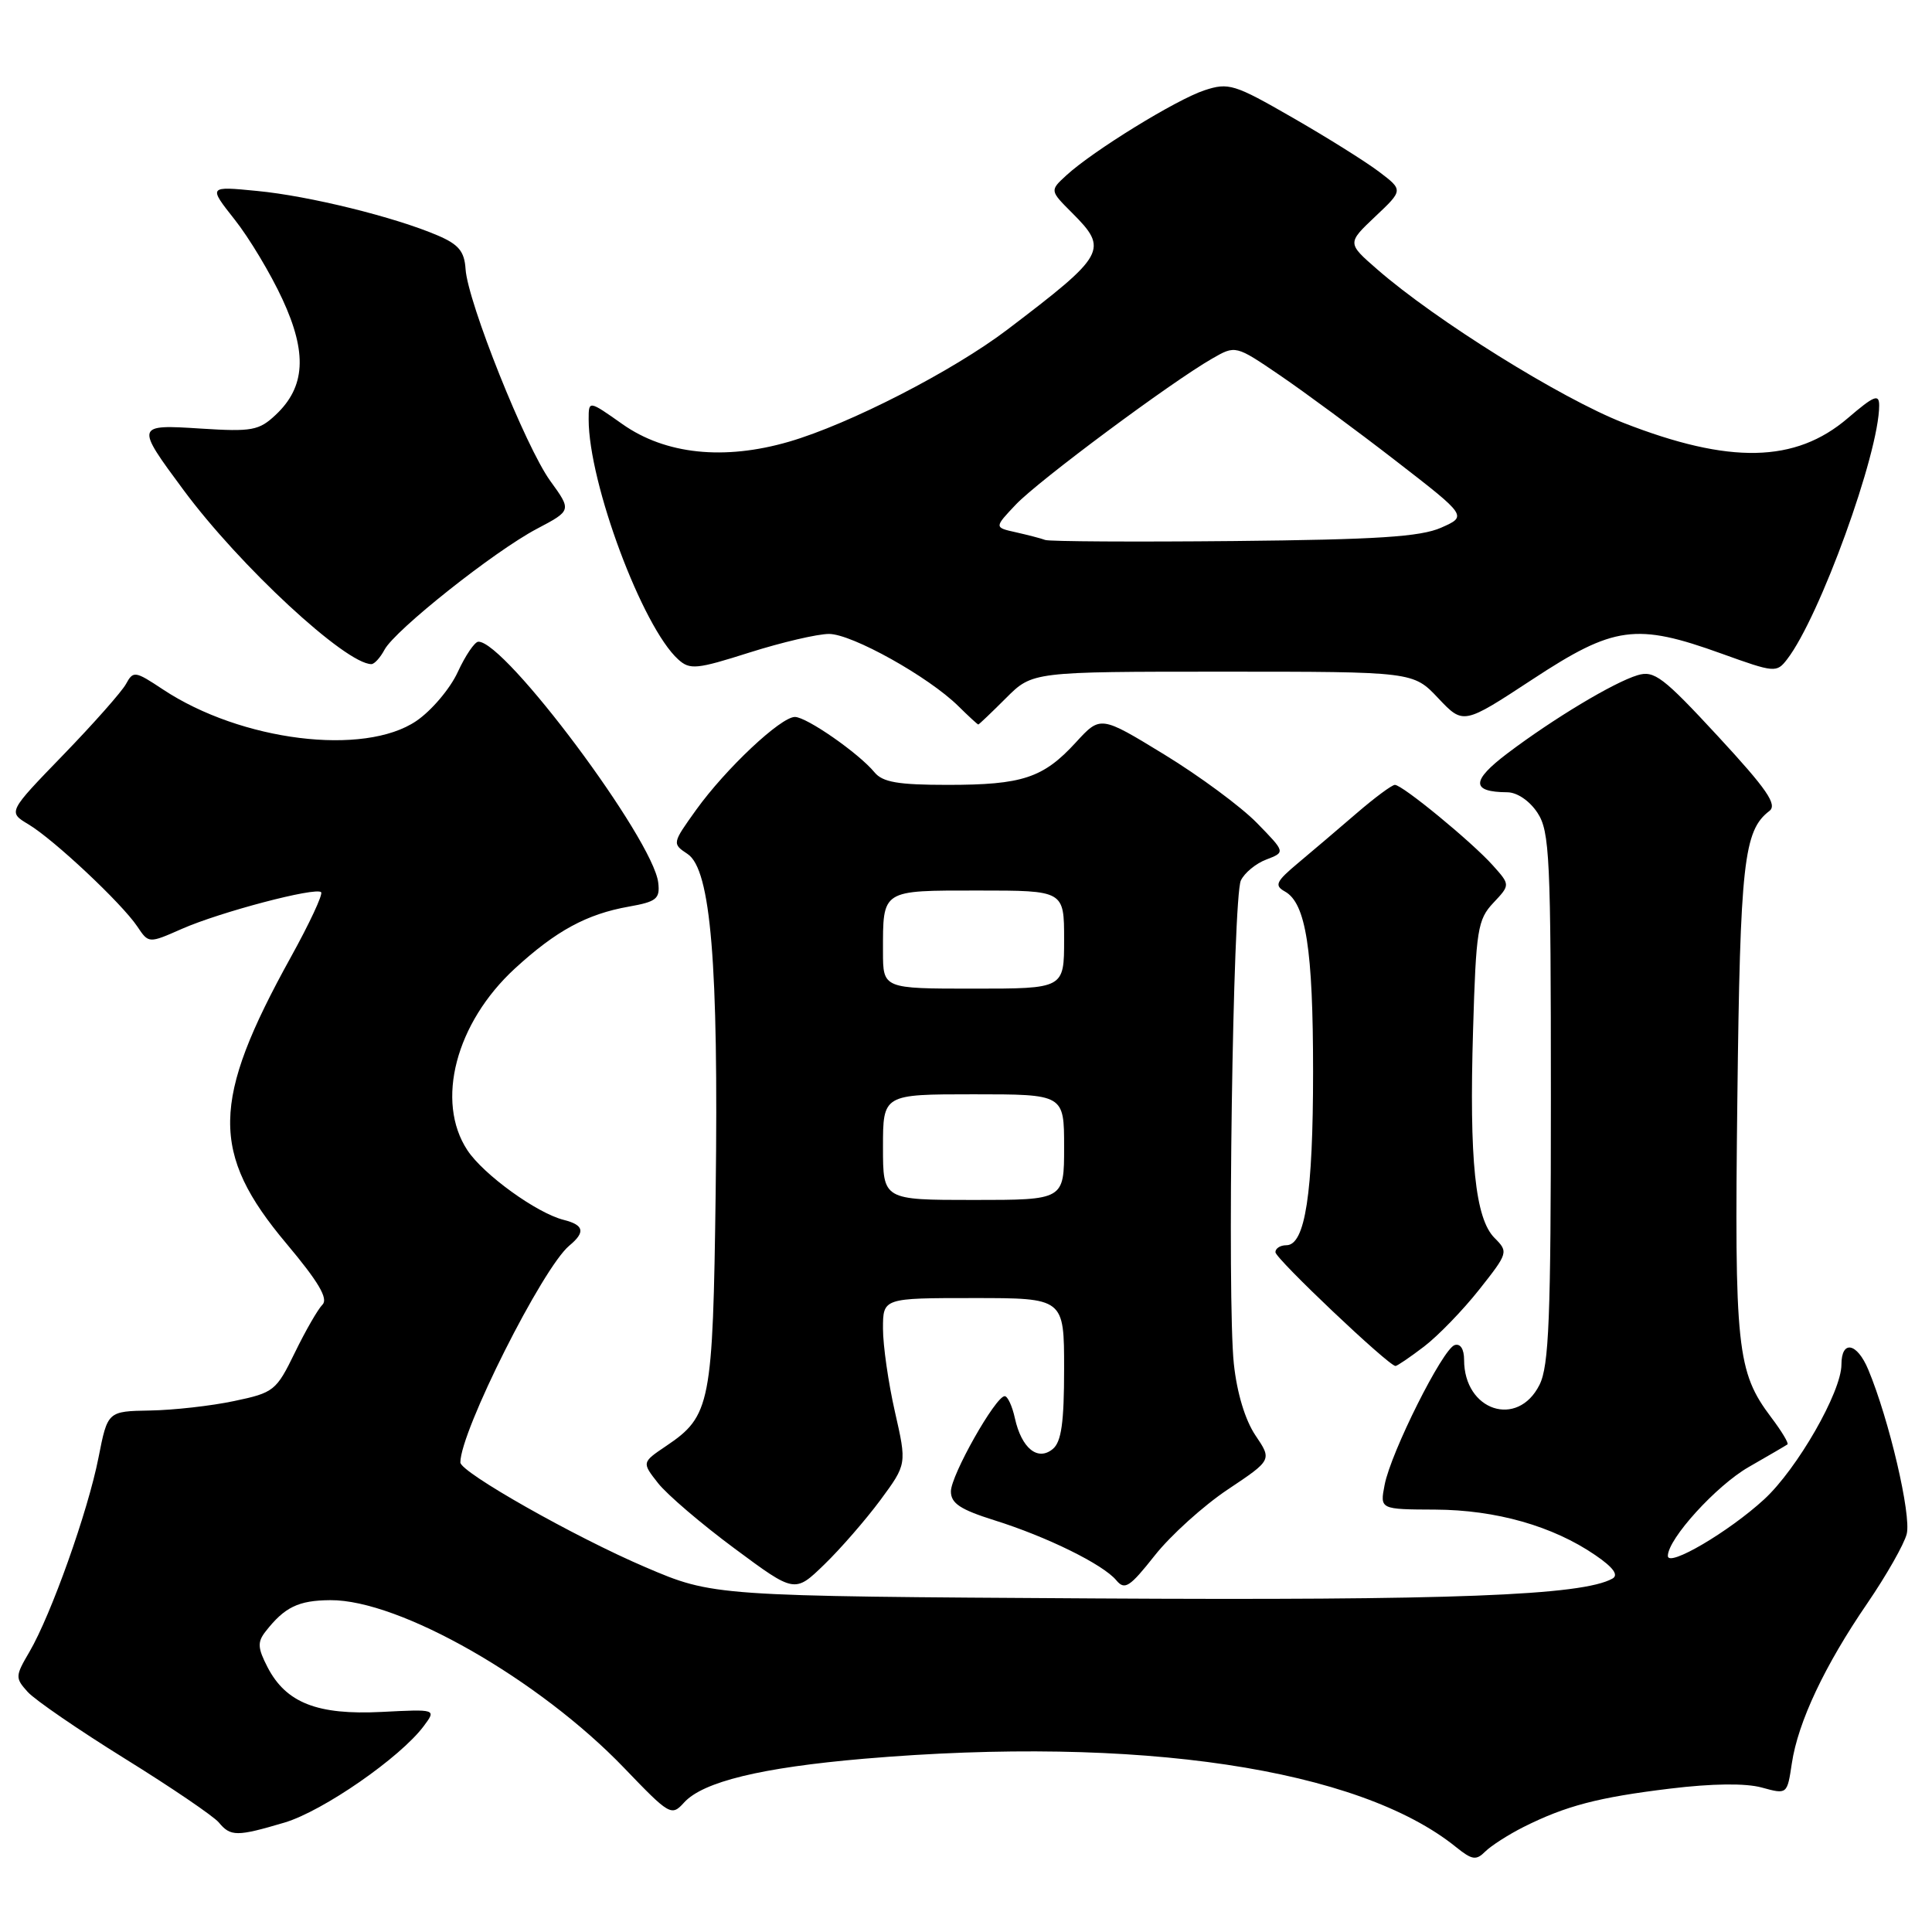 <?xml version="1.0" encoding="UTF-8" standalone="no"?>
<!DOCTYPE svg PUBLIC "-//W3C//DTD SVG 1.1//EN" "http://www.w3.org/Graphics/SVG/1.1/DTD/svg11.dtd" >
<svg xmlns="http://www.w3.org/2000/svg" xmlns:xlink="http://www.w3.org/1999/xlink" version="1.1" viewBox="0 0 256 256">
 <g >
 <path fill="currentColor"
d=" M 201.85 242.10 C 207.48 239.28 211.74 238.16 221.30 237.00 C 226.88 236.32 231.32 236.27 233.45 236.86 C 236.81 237.78 236.81 237.78 237.43 233.64 C 238.25 228.18 241.77 220.70 247.44 212.43 C 249.96 208.74 252.31 204.61 252.65 203.26 C 253.28 200.76 250.31 188.06 247.55 181.47 C 246.06 177.90 244.00 177.52 244.00 180.81 C 244.00 184.43 238.13 194.66 233.75 198.68 C 229.07 202.98 221.00 207.72 221.00 206.17 C 221.00 203.91 227.42 196.85 231.71 194.39 C 234.34 192.88 236.66 191.53 236.85 191.39 C 237.04 191.25 236.08 189.64 234.70 187.82 C 230.14 181.77 229.81 178.71 230.21 145.50 C 230.58 114.29 231.05 110.06 234.45 107.46 C 235.54 106.63 234.13 104.58 227.64 97.56 C 220.37 89.70 219.19 88.80 216.98 89.47 C 213.81 90.43 205.84 95.22 199.76 99.81 C 194.92 103.47 194.91 104.95 199.73 104.98 C 201.03 104.99 202.69 106.12 203.73 107.71 C 205.34 110.17 205.50 113.59 205.50 145.46 C 205.50 174.69 205.25 181.00 203.99 183.50 C 201.09 189.28 194.00 186.94 194.00 180.19 C 194.00 178.76 193.51 177.99 192.75 178.23 C 191.16 178.74 184.30 192.44 183.47 196.75 C 182.84 200.00 182.84 200.00 190.17 200.03 C 198.23 200.07 205.76 202.21 211.38 206.06 C 213.77 207.69 214.50 208.70 213.66 209.17 C 209.65 211.42 192.35 212.08 145.00 211.80 C 94.50 211.50 94.50 211.50 85.50 207.65 C 76.18 203.67 61.00 195.08 61.00 193.78 C 61.00 189.66 71.89 168.00 75.44 165.05 C 77.60 163.26 77.39 162.32 74.69 161.64 C 71.12 160.74 64.06 155.64 61.93 152.41 C 57.67 145.94 60.39 135.54 68.23 128.33 C 73.69 123.32 77.75 121.12 83.33 120.13 C 86.99 119.48 87.47 119.10 87.22 116.96 C 86.56 111.23 66.92 84.92 63.38 85.03 C 62.90 85.04 61.67 86.85 60.65 89.06 C 59.64 91.26 57.17 94.17 55.17 95.53 C 48.25 100.23 31.95 98.21 21.60 91.36 C 17.89 88.90 17.66 88.86 16.69 90.64 C 16.13 91.66 12.38 95.90 8.36 100.05 C 1.05 107.60 1.05 107.60 3.77 109.23 C 7.12 111.23 16.12 119.68 18.19 122.76 C 19.70 125.02 19.70 125.02 24.10 123.08 C 29.16 120.85 41.84 117.51 42.55 118.22 C 42.82 118.48 41.01 122.36 38.53 126.84 C 27.97 145.93 27.86 152.77 37.96 164.79 C 42.20 169.84 43.52 172.08 42.73 172.87 C 42.13 173.47 40.48 176.33 39.07 179.23 C 36.60 184.30 36.29 184.54 31.00 185.65 C 27.98 186.29 22.97 186.85 19.88 186.90 C 14.26 187.00 14.26 187.00 13.05 193.15 C 11.65 200.27 6.77 213.98 3.90 218.88 C 2.01 222.10 2.00 222.34 3.67 224.19 C 4.64 225.26 10.44 229.24 16.58 233.05 C 22.71 236.85 28.29 240.65 28.99 241.48 C 30.55 243.37 31.39 243.37 37.70 241.50 C 42.80 239.98 53.06 232.87 56.16 228.70 C 57.82 226.47 57.82 226.47 50.56 226.84 C 42.05 227.27 37.90 225.64 35.45 220.91 C 34.14 218.37 34.09 217.58 35.19 216.18 C 37.72 212.94 39.54 212.06 43.77 212.03 C 52.93 211.96 71.45 222.54 82.71 234.27 C 88.73 240.54 88.97 240.69 90.64 238.85 C 93.13 236.09 100.88 234.21 114.50 233.04 C 150.82 229.95 180.05 234.31 192.96 244.77 C 195.06 246.46 195.60 246.54 196.80 245.34 C 197.58 244.57 199.85 243.11 201.85 242.10 Z  M 116.66 198.76 C 120.16 194.01 120.16 194.01 118.58 187.06 C 117.71 183.23 117.00 178.28 117.00 176.05 C 117.00 172.00 117.00 172.00 129.00 172.00 C 141.00 172.00 141.00 172.00 141.00 181.38 C 141.00 188.49 140.64 191.06 139.50 192.00 C 137.51 193.65 135.36 191.91 134.48 187.93 C 134.13 186.32 133.52 185.00 133.13 185.00 C 131.92 185.00 126.00 195.48 126.00 197.62 C 126.00 199.20 127.24 200.02 131.75 201.44 C 138.72 203.62 146.16 207.29 147.91 209.39 C 149.03 210.74 149.68 210.32 153.01 206.11 C 155.10 203.46 159.46 199.52 162.68 197.37 C 168.55 193.45 168.55 193.45 166.35 190.19 C 164.99 188.17 163.90 184.57 163.49 180.71 C 162.59 172.20 163.36 118.94 164.42 116.67 C 164.89 115.67 166.41 114.41 167.80 113.89 C 170.33 112.92 170.33 112.92 166.54 109.04 C 164.45 106.90 158.93 102.82 154.28 99.98 C 145.82 94.81 145.82 94.81 142.55 98.38 C 138.23 103.09 135.48 104.00 125.56 104.00 C 119.01 104.00 116.95 103.65 115.87 102.33 C 113.79 99.81 106.88 95.00 105.33 95.00 C 103.45 95.00 96.16 101.86 92.25 107.30 C 89.06 111.75 89.05 111.79 91.11 113.16 C 94.19 115.20 95.22 127.70 94.83 158.00 C 94.46 186.09 94.16 187.63 88.27 191.60 C 85.04 193.78 85.04 193.78 87.20 196.53 C 88.39 198.04 92.95 201.94 97.34 205.19 C 105.31 211.10 105.31 211.10 109.23 207.30 C 111.39 205.21 114.73 201.36 116.66 198.76 Z  M 188.70 178.42 C 190.56 177.00 193.85 173.60 196.00 170.88 C 199.84 166.03 199.88 165.88 198.04 164.04 C 195.47 161.47 194.67 153.74 195.19 136.45 C 195.58 123.20 195.80 121.84 197.87 119.64 C 200.12 117.25 200.12 117.25 197.81 114.67 C 195.04 111.57 185.83 104.00 184.83 104.00 C 184.44 104.00 182.16 105.69 179.77 107.75 C 177.38 109.81 173.89 112.78 172.01 114.35 C 169.06 116.82 168.83 117.33 170.26 118.13 C 173.04 119.68 173.99 125.78 173.99 142.00 C 173.99 158.15 172.94 165.00 170.45 165.00 C 169.65 165.00 169.00 165.41 169.00 165.92 C 169.00 166.77 184.00 180.99 184.91 181.00 C 185.13 181.00 186.84 179.84 188.70 178.42 Z  M 133.30 92.50 C 136.80 89.00 136.80 89.00 162.03 89.00 C 187.26 89.00 187.26 89.00 190.58 92.52 C 193.90 96.03 193.90 96.03 203.06 90.02 C 213.87 82.92 216.78 82.52 228.12 86.61 C 235.14 89.14 235.41 89.17 236.80 87.36 C 241.11 81.79 249.00 60.03 249.00 53.73 C 249.00 52.15 248.33 52.42 244.84 55.41 C 237.90 61.35 229.19 61.53 215.12 56.03 C 206.84 52.79 190.27 42.47 182.50 35.70 C 178.50 32.22 178.50 32.22 182.22 28.70 C 185.94 25.19 185.94 25.19 182.72 22.75 C 180.95 21.41 175.79 18.18 171.26 15.58 C 163.55 11.14 162.80 10.91 159.58 11.97 C 155.84 13.21 144.83 19.99 141.30 23.23 C 139.10 25.25 139.10 25.25 142.05 28.20 C 146.92 33.07 146.55 33.74 133.50 43.66 C 126.28 49.15 112.53 56.21 104.54 58.53 C 95.94 61.03 88.17 60.21 82.49 56.21 C 78.00 53.04 78.00 53.04 78.00 55.57 C 78.00 64.01 85.11 83.08 89.87 87.38 C 91.41 88.78 92.31 88.69 99.32 86.46 C 103.59 85.11 108.32 84.00 109.85 84.00 C 112.88 84.00 123.04 89.67 126.98 93.56 C 128.34 94.90 129.53 96.00 129.63 96.00 C 129.72 96.00 131.38 94.42 133.30 92.50 Z  M 50.95 86.09 C 52.35 83.48 65.50 73.04 71.14 70.07 C 75.75 67.64 75.75 67.64 72.91 63.72 C 69.64 59.20 61.98 40.05 61.69 35.66 C 61.54 33.31 60.78 32.39 58.00 31.20 C 52.30 28.76 40.97 25.96 34.05 25.30 C 27.60 24.67 27.60 24.67 31.09 29.09 C 33.01 31.51 35.86 36.26 37.42 39.64 C 40.73 46.78 40.47 51.27 36.53 54.97 C 34.32 57.05 33.38 57.22 26.63 56.79 C 17.95 56.23 17.93 56.31 24.31 64.92 C 31.76 74.99 45.79 87.98 49.21 88.00 C 49.61 88.00 50.39 87.14 50.95 86.09 Z  M 117.00 152.00 C 117.00 145.00 117.00 145.00 129.00 145.00 C 141.00 145.00 141.00 145.00 141.00 152.00 C 141.00 159.00 141.00 159.00 129.00 159.00 C 117.00 159.00 117.00 159.00 117.00 152.00 Z  M 117.00 126.08 C 117.00 117.83 116.73 118.00 129.61 118.00 C 141.00 118.00 141.00 118.00 141.00 124.50 C 141.00 131.00 141.00 131.00 129.00 131.00 C 117.00 131.00 117.00 131.00 117.00 126.08 Z  M 138.50 71.55 C 137.95 71.34 136.20 70.89 134.61 70.53 C 131.73 69.89 131.73 69.89 134.61 66.85 C 137.60 63.70 155.14 50.66 160.61 47.52 C 163.72 45.73 163.72 45.73 169.61 49.74 C 172.85 51.95 179.76 57.04 184.96 61.07 C 194.42 68.39 194.42 68.39 190.96 69.92 C 188.22 71.13 182.50 71.50 163.50 71.69 C 150.30 71.82 139.05 71.75 138.50 71.55 Z "/>
</g>
</svg>